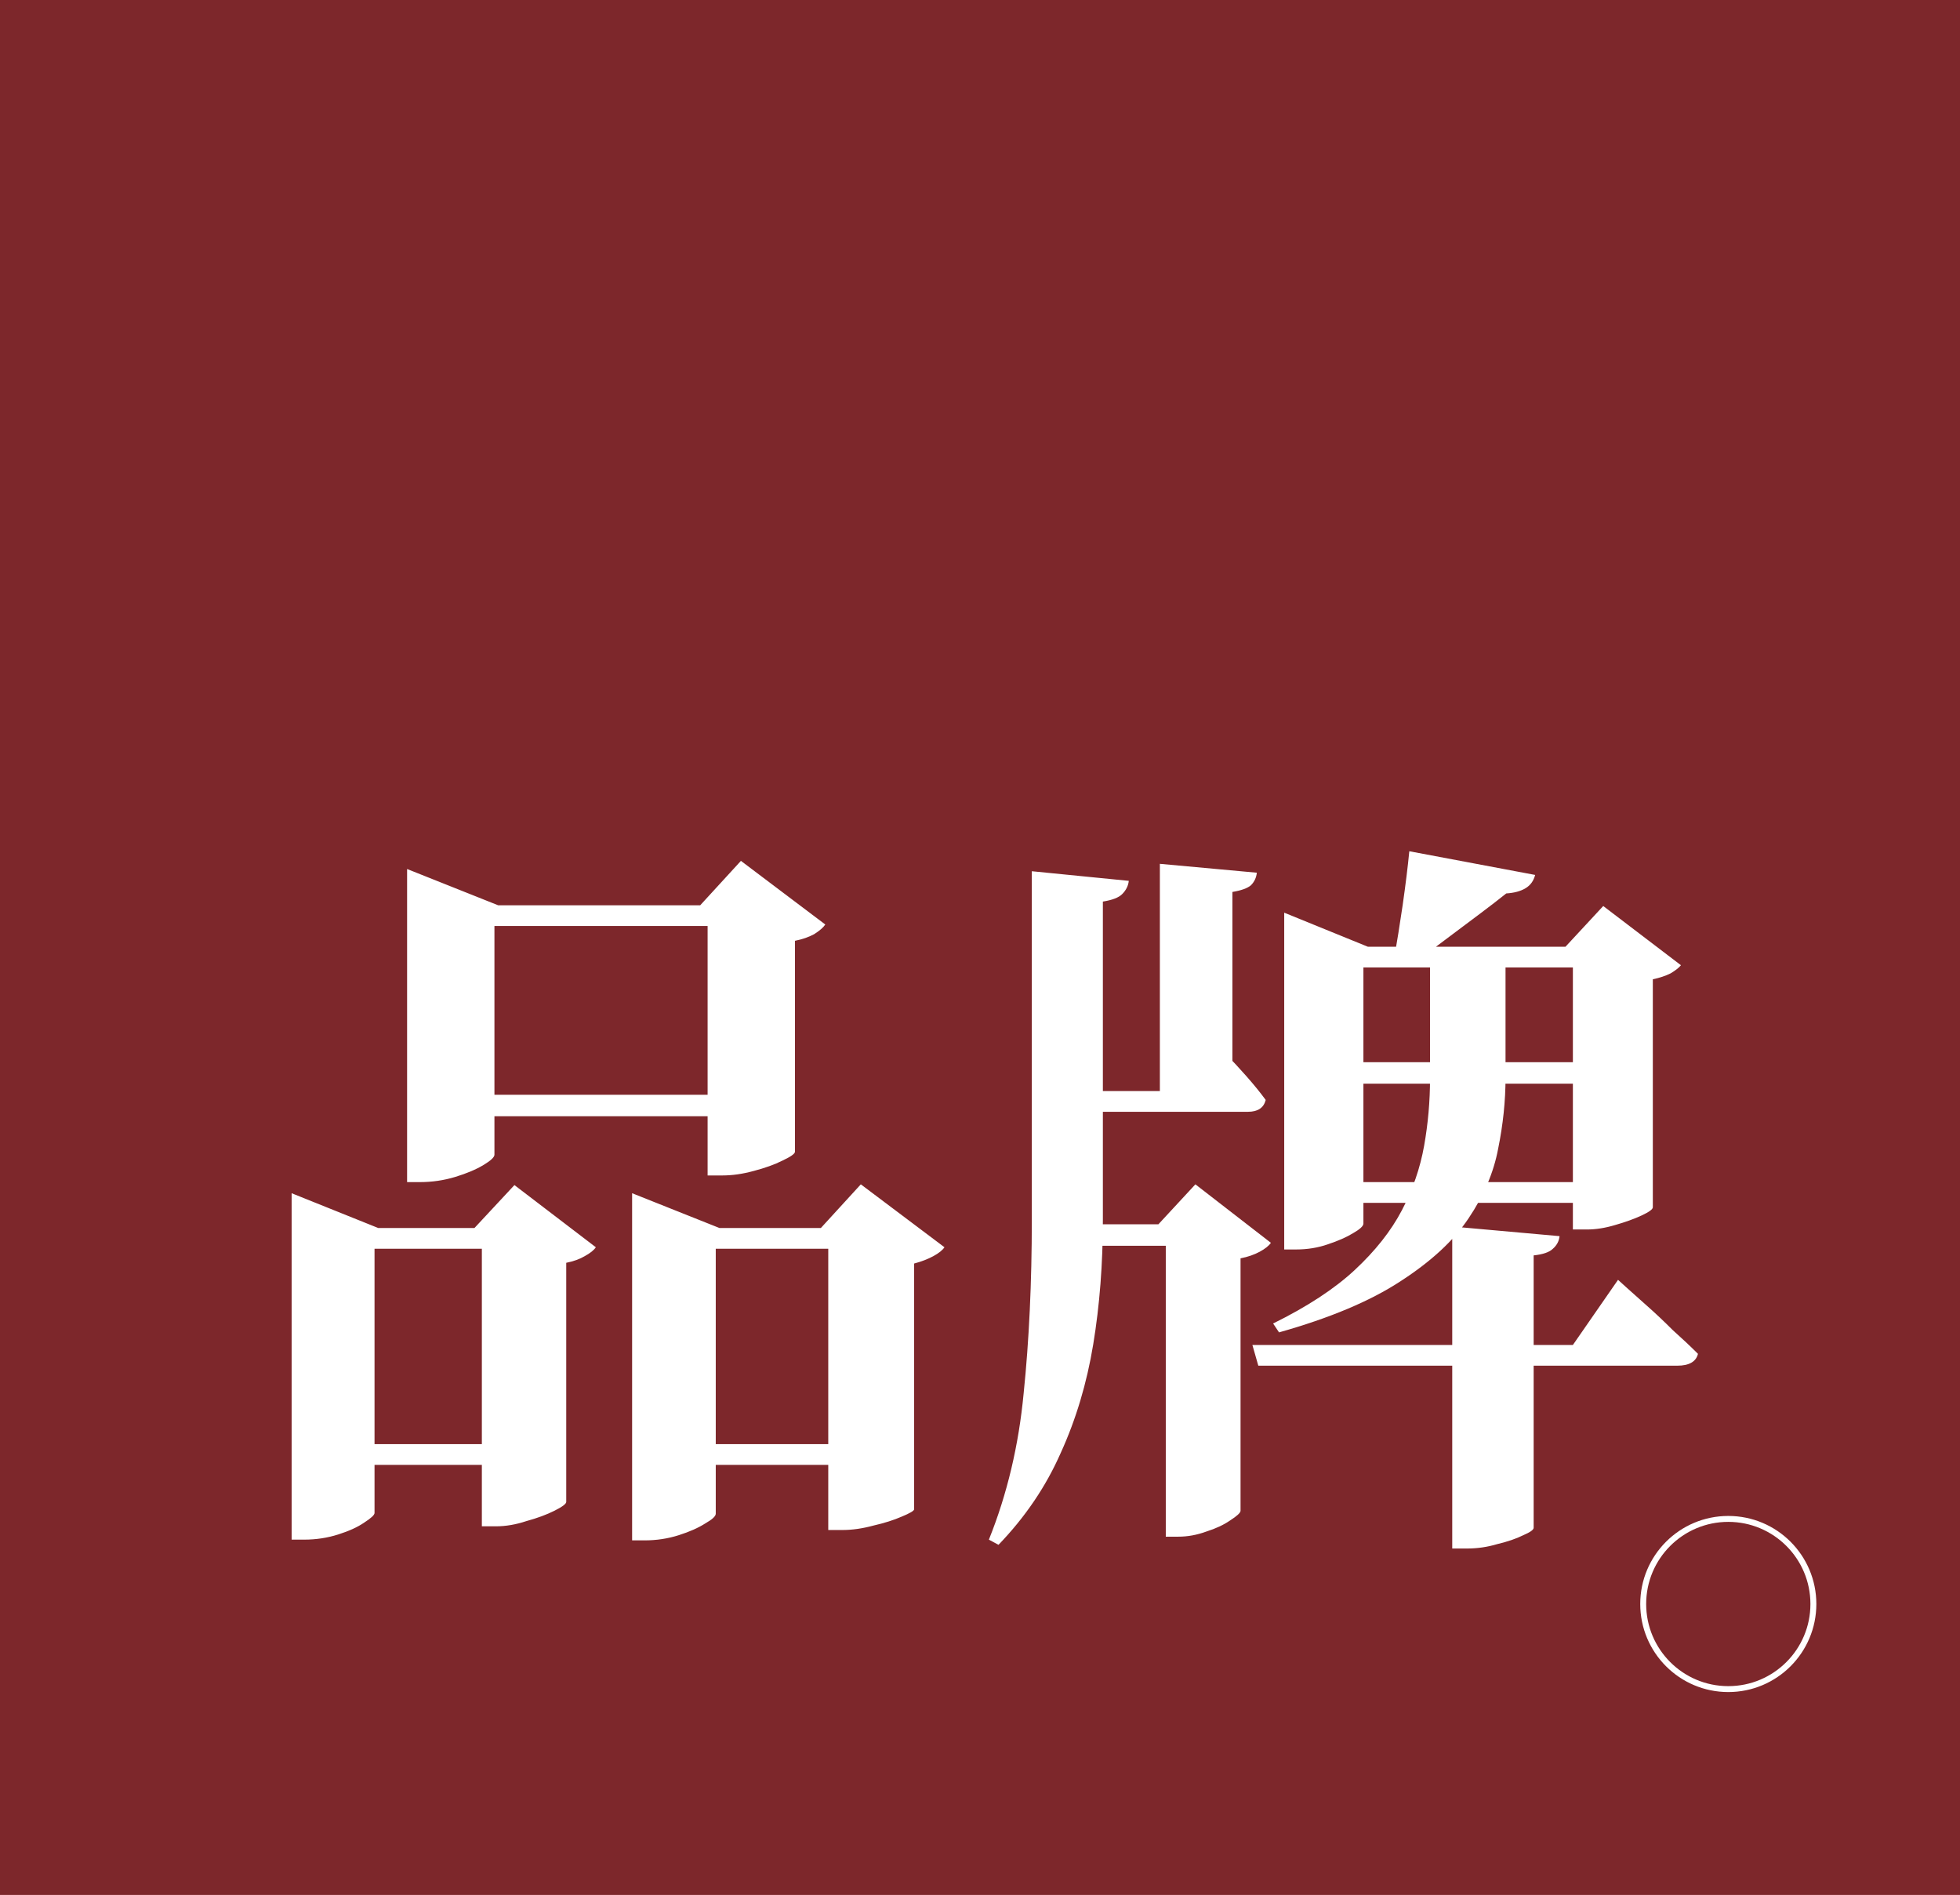 <svg width="331" height="320" fill="none" xmlns="http://www.w3.org/2000/svg"><rect width="331" height="320" fill="#7D272B"/><path d="M68.75 152.875V146.75L84.125 152.875H126.875V156.375H83.5V195C83.5 195.417 82.875 196 81.625 196.75C80.375 197.5 78.792 198.167 76.875 198.75C74.958 199.333 72.958 199.625 70.875 199.625H68.75V152.875ZM119.5 152.875H118.25L125.125 145.375L139.375 156.125C139.042 156.625 138.417 157.167 137.5 157.75C136.583 158.25 135.5 158.625 134.25 158.875V194.5C134.25 194.833 133.542 195.333 132.125 196C130.792 196.667 129.167 197.25 127.25 197.75C125.417 198.25 123.667 198.5 122 198.5H119.5V152.875ZM76.5 184.875H127.25V188.5H76.5V184.875ZM49.25 207.375V201.5L63.875 207.375H89.25V210.875H63.25V255.5C63.25 255.833 62.667 256.375 61.5 257.125C60.417 257.875 58.958 258.542 57.125 259.125C55.292 259.708 53.375 260 51.375 260H49.25V207.375ZM81.375 207.375H80.125L86.875 200.125L100.625 210.625C100.292 211.125 99.667 211.625 98.75 212.125C97.917 212.625 96.875 213 95.625 213.25V253.625C95.625 253.958 94.958 254.458 93.625 255.125C92.292 255.792 90.708 256.375 88.875 256.875C87.125 257.458 85.417 257.75 83.75 257.75H81.375V207.375ZM54.375 243.875H87.875V247.375H54.375V243.875ZM106.75 207.375V201.5L121.5 207.375H148.5V210.875H120.875V255.625C120.875 256.042 120.292 256.583 119.125 257.25C117.958 258 116.458 258.667 114.625 259.25C112.792 259.833 110.875 260.125 108.875 260.125H106.75V207.375ZM139.875 207.375H138.625L145.375 200L159.5 210.625C159.167 211.125 158.542 211.625 157.625 212.125C156.708 212.625 155.625 213.042 154.375 213.375V254.875C154.375 255.125 153.667 255.542 152.25 256.125C150.917 256.708 149.333 257.208 147.5 257.625C145.667 258.125 143.917 258.375 142.25 258.375H139.875V207.375ZM111.25 243.875H146.375V247.375H111.25V243.875ZM259.25 147.75C259 148.75 258.458 149.5 257.625 150C256.792 150.5 255.708 150.792 254.375 150.875C253.125 151.875 251.667 153 250 154.25C248.333 155.5 246.667 156.75 245 158C243.333 159.25 241.833 160.375 240.5 161.375H235.5C235.917 159.125 236.375 156.292 236.875 152.875C237.375 149.375 237.75 146.333 238 143.75L259.25 147.75ZM230.25 206.625C230.25 207.042 229.667 207.583 228.5 208.25C227.417 208.917 226 209.542 224.25 210.125C222.583 210.708 220.792 211 218.875 211H216.875V159.875V154.125L231 159.875H271V163.375H230.25V206.625ZM254.25 182C254.25 185.917 253.833 189.917 253 194C252.25 198 250.583 201.917 248 205.75C245.5 209.5 241.667 213.042 236.5 216.375C231.417 219.708 224.583 222.583 216 225L215 223.5C220.75 220.667 225.333 217.667 228.75 214.5C232.25 211.25 234.917 207.875 236.75 204.375C238.583 200.875 239.833 197.25 240.5 193.5C241.167 189.75 241.5 185.958 241.5 182.125V160.625H254.25V182ZM263.375 208.75C263.292 209.583 262.917 210.292 262.25 210.875C261.667 211.458 260.583 211.833 259 212V258C259 258.333 258.417 258.75 257.25 259.25C256.083 259.833 254.625 260.333 252.875 260.75C251.208 261.25 249.5 261.5 247.75 261.5H245.25V207.125L263.375 208.75ZM264.375 159.875L270.75 153L283.875 163C283.542 163.417 282.958 163.875 282.125 164.375C281.292 164.792 280.292 165.125 279.125 165.375V203.875C279.125 204.208 278.5 204.667 277.25 205.25C276 205.833 274.5 206.375 272.75 206.875C271.083 207.375 269.5 207.625 268 207.625H265.625V159.875H264.375ZM271.125 199.625V203.125H225.125V199.625H271.125ZM271 179.375V183H225.125V179.375H271ZM273.25 216.125C273.25 216.125 273.708 216.542 274.625 217.375C275.542 218.208 276.708 219.25 278.125 220.5C279.542 221.75 281 223.125 282.5 224.625C284.083 226.042 285.5 227.375 286.75 228.625C286.417 229.958 285.25 230.625 283.25 230.625H212.5L211.5 227.125H265.625L273.25 216.125ZM195.625 206.75L201.875 200L214.625 209.875C214.292 210.375 213.667 210.875 212.75 211.375C211.833 211.875 210.75 212.25 209.5 212.5V255.125C209.5 255.458 208.917 256 207.75 256.75C206.667 257.5 205.333 258.125 203.75 258.625C202.167 259.208 200.583 259.5 199 259.5H196.875V206.75H195.625ZM204.875 206.75V210.375H181.25V206.75H204.875ZM205.625 176.5C205.625 176.5 206.125 177.042 207.125 178.125C208.125 179.125 209.25 180.333 210.5 181.75C211.75 183.167 212.833 184.5 213.75 185.75C213.417 187.083 212.417 187.75 210.75 187.75H181.625V184.25H201.125L205.625 176.5ZM212.25 147.375C212.167 148.208 211.833 148.917 211.25 149.5C210.667 150 209.625 150.375 208.125 150.625V186.25H195.875V145.875L212.25 147.375ZM190.625 148.75C190.542 149.583 190.167 150.333 189.5 151C188.917 151.583 187.833 152 186.25 152.25V206C186.25 213.417 185.708 220.417 184.625 227C183.542 233.583 181.708 239.708 179.125 245.375C176.625 251.042 173.125 256.208 168.625 260.875L167 260C170.083 252.333 172.042 244.083 172.875 235.25C173.792 226.333 174.25 216.583 174.25 206V147.125L190.625 148.75Z" fill="white"/><path d="M291.87 285.24C299.806 285.24 306.24 278.806 306.24 270.87C306.24 262.934 299.806 256.5 291.87 256.5C283.934 256.5 277.5 262.934 277.5 270.87C277.5 278.806 283.934 285.24 291.87 285.24Z" stroke="white" stroke-miterlimit="10"/></svg>